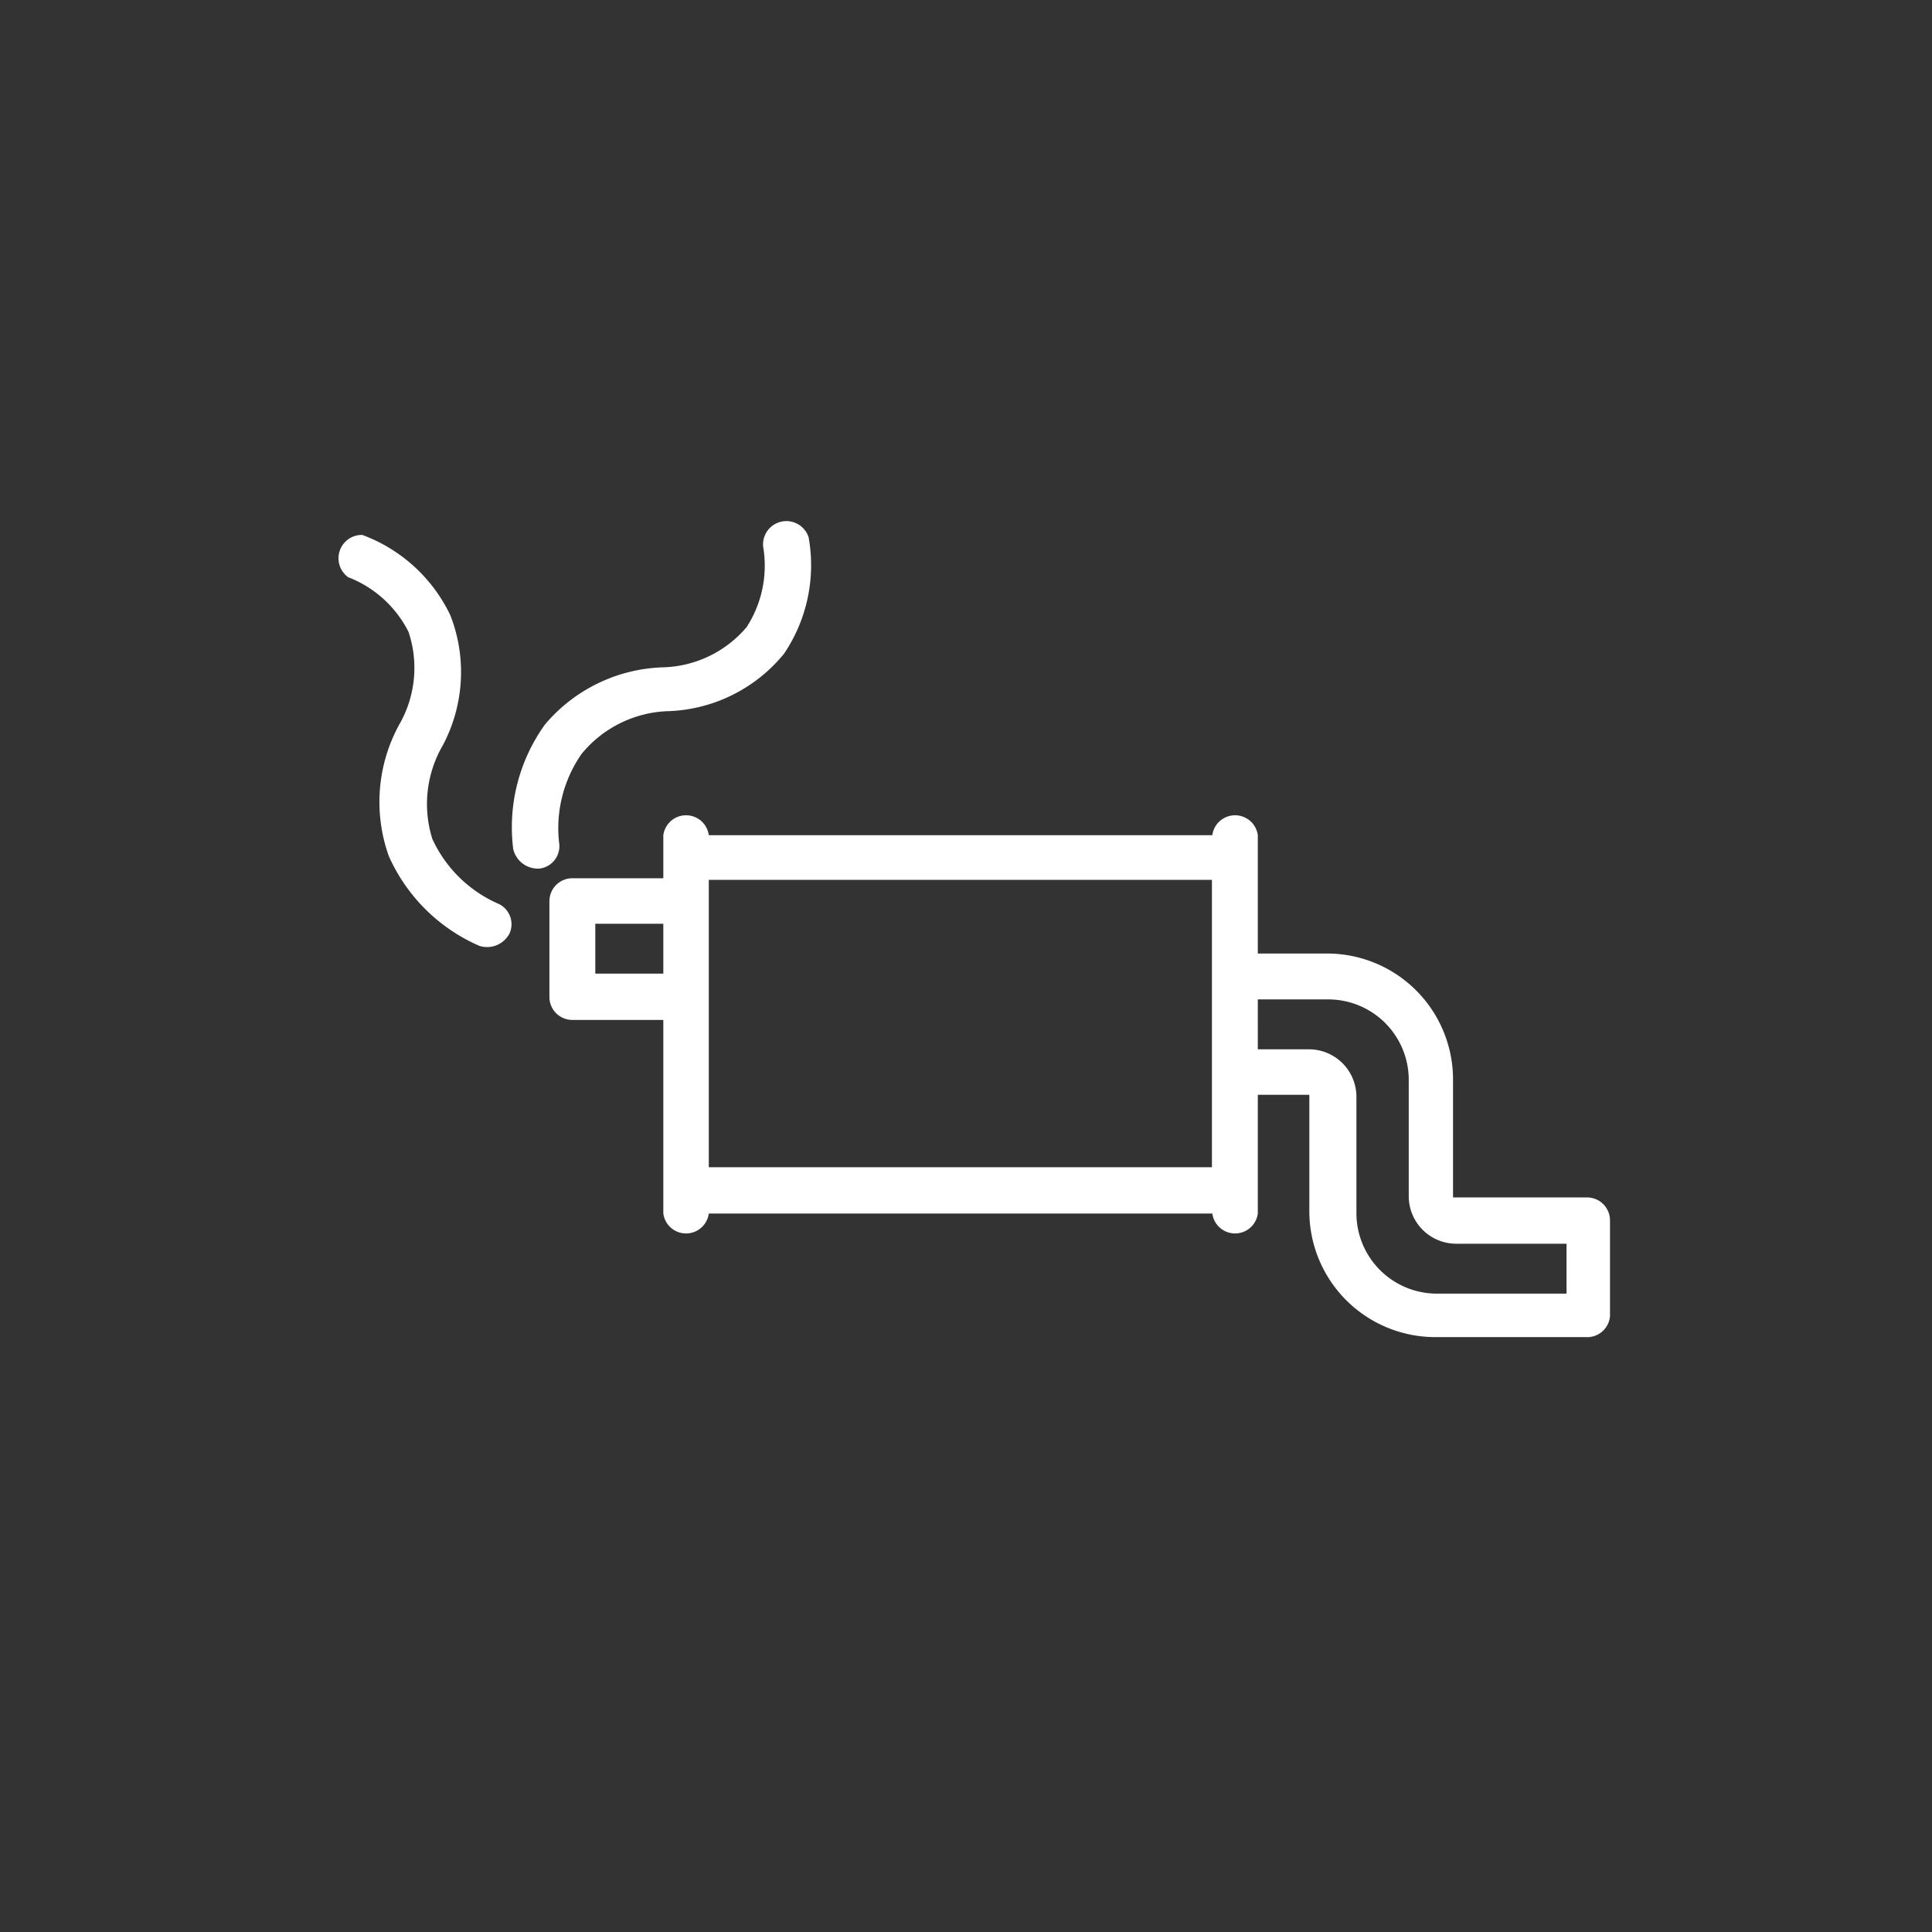 <svg id="Layer_1" data-name="Layer 1" xmlns="http://www.w3.org/2000/svg" width="48" height="48" viewBox="0 0 48 48"><rect x="0" y="0" width="48" height="48" fill="#333333" stroke="none"/><defs><style>.cls-1{fill:#fff;}</style></defs><title>Artboard 4</title><path class="cls-1" d="M10.74,20.84a3.23,3.23,0,0,0,1.61,1.6.56.56,0,0,1,.31.75.63.63,0,0,1-.75.31,4.37,4.37,0,0,1-2.25-2.23A4,4,0,0,1,9.92,18a2.82,2.82,0,0,0,.23-2.3,2.81,2.81,0,0,0-1.5-1.36A.58.58,0,0,1,9,13.29a3.93,3.93,0,0,1,2.19,2A3.88,3.88,0,0,1,11,18.52,2.9,2.9,0,0,0,10.74,20.84Z"/><path class="cls-1" d="M14.45,18.73a3.23,3.23,0,0,0-.56,2.2.56.56,0,0,1-.49.65.63.63,0,0,1-.65-.49A4.37,4.37,0,0,1,13.54,18a4,4,0,0,1,2.91-1.42,2.82,2.82,0,0,0,2.1-1,2.81,2.81,0,0,0,.41-2,.58.58,0,0,1,1.13-.23,3.93,3.93,0,0,1-.61,2.89,3.88,3.88,0,0,1-2.92,1.43A2.9,2.9,0,0,0,14.45,18.73Z"/><path class="cls-1" d="M16.48,30.15a.57.57,0,0,0,1.13,0H30.12a.57.57,0,0,0,1.13,0V27.2h1.28a0,0,0,0,1,0,0v2.89a3.13,3.13,0,0,0,3.13,3.13h3.73A.57.57,0,0,0,40,32.7V30.32a.57.57,0,0,0-.57-.57H36.1a0,0,0,0,1,0,0V26.82A3.13,3.13,0,0,0,33,23.69H31.25V20.75a.57.57,0,0,0-1.13,0H17.61a.57.57,0,0,0-1.13,0v1.07H14.22a.57.57,0,0,0-.57.57v2.38a.57.57,0,0,0,.57.57h2.26v4.83Zm0-7.2v1.24H14.79V22.95Zm14.77,3.12V24.83H33a2,2,0,0,1,2,2v2.89a1.18,1.18,0,0,0,1.18,1.18h2.74v1.24H35.7a2,2,0,0,1-2-2V27.25a1.18,1.18,0,0,0-1.18-1.18ZM17.61,29V21.86h12.5V29Zm12.5,0"/></svg>